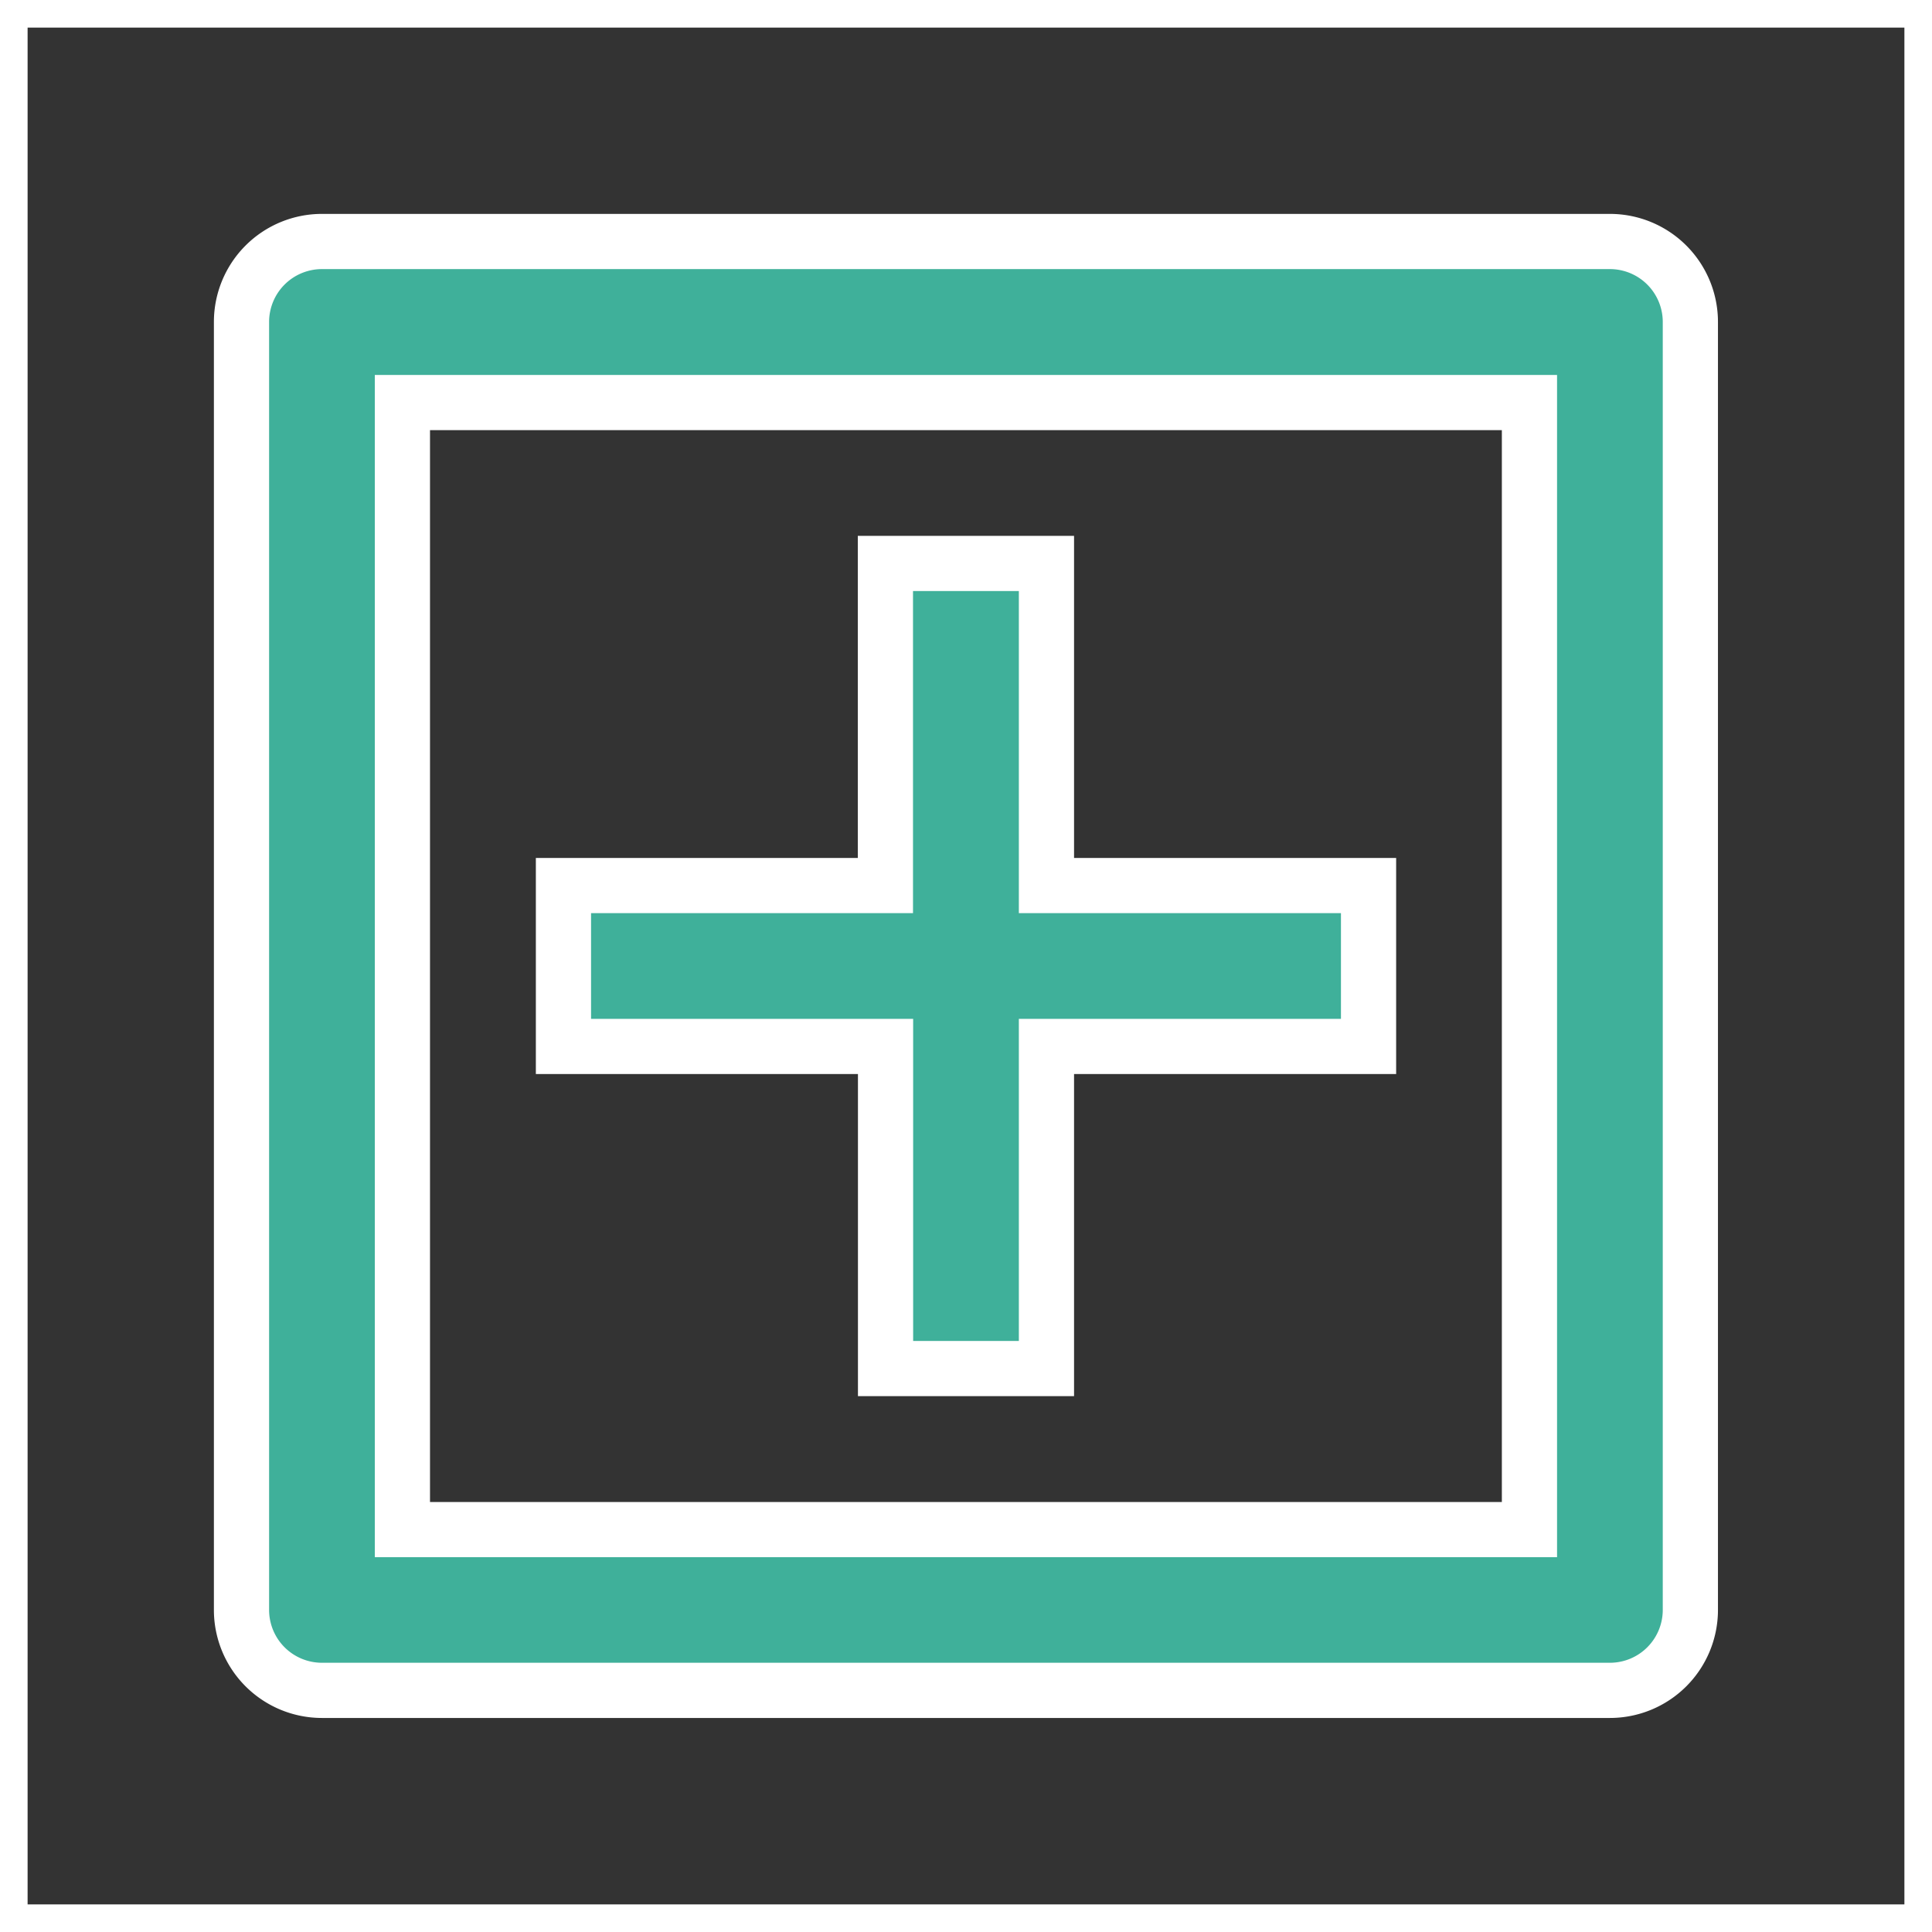 <svg xmlns="http://www.w3.org/2000/svg" xmlns:xlink="http://www.w3.org/1999/xlink" width="14" height="14" viewBox="0 0 14 14">
  <rect x="0" y="0" width="14" height="14" fill="#333333" stroke="none"/>
  <defs>
    <style>
      .cls-1 {
        fill: #3fb09a;
      }

      .cls-1, .cls-3 {
        stroke: #fff;
        stroke-width: 0.4px;
      }

      .cls-2 {
        clip-path: url(#clip-path);
      }

      .cls-3 {
        fill: none;
      }
    </style>
    <clipPath id="clip-path">
      <rect id="矩形_8001" data-name="矩形 8001" class="cls-1" width="14" height="14" transform="translate(967 227)"/>
    </clipPath>
  </defs>
  <g id="蒙版组_1166" data-name="蒙版组 1166" class="cls-2" transform="translate(-967 -227)">
    <g id="add-box-line" transform="translate(967 227)">
      <path id="路径_14476" data-name="路径 14476" class="cls-3" d="M0,0H14V14H0Z"/>
      <path id="路径_14477" data-name="路径 14477" class="cls-1" d="M2.333,1.75h9.333a.583.583,0,0,1,.583.583v9.333a.583.583,0,0,1-.583.583H2.333a.583.583,0,0,1-.583-.583V2.333A.583.583,0,0,1,2.333,1.75Zm.583,1.167v8.167h8.167V2.917Zm3.5,3.5V4.083H7.583V6.417H9.917V7.583H7.583V9.917H6.417V7.583H4.083V6.417Z"/>
    </g>
  </g>
</svg>
